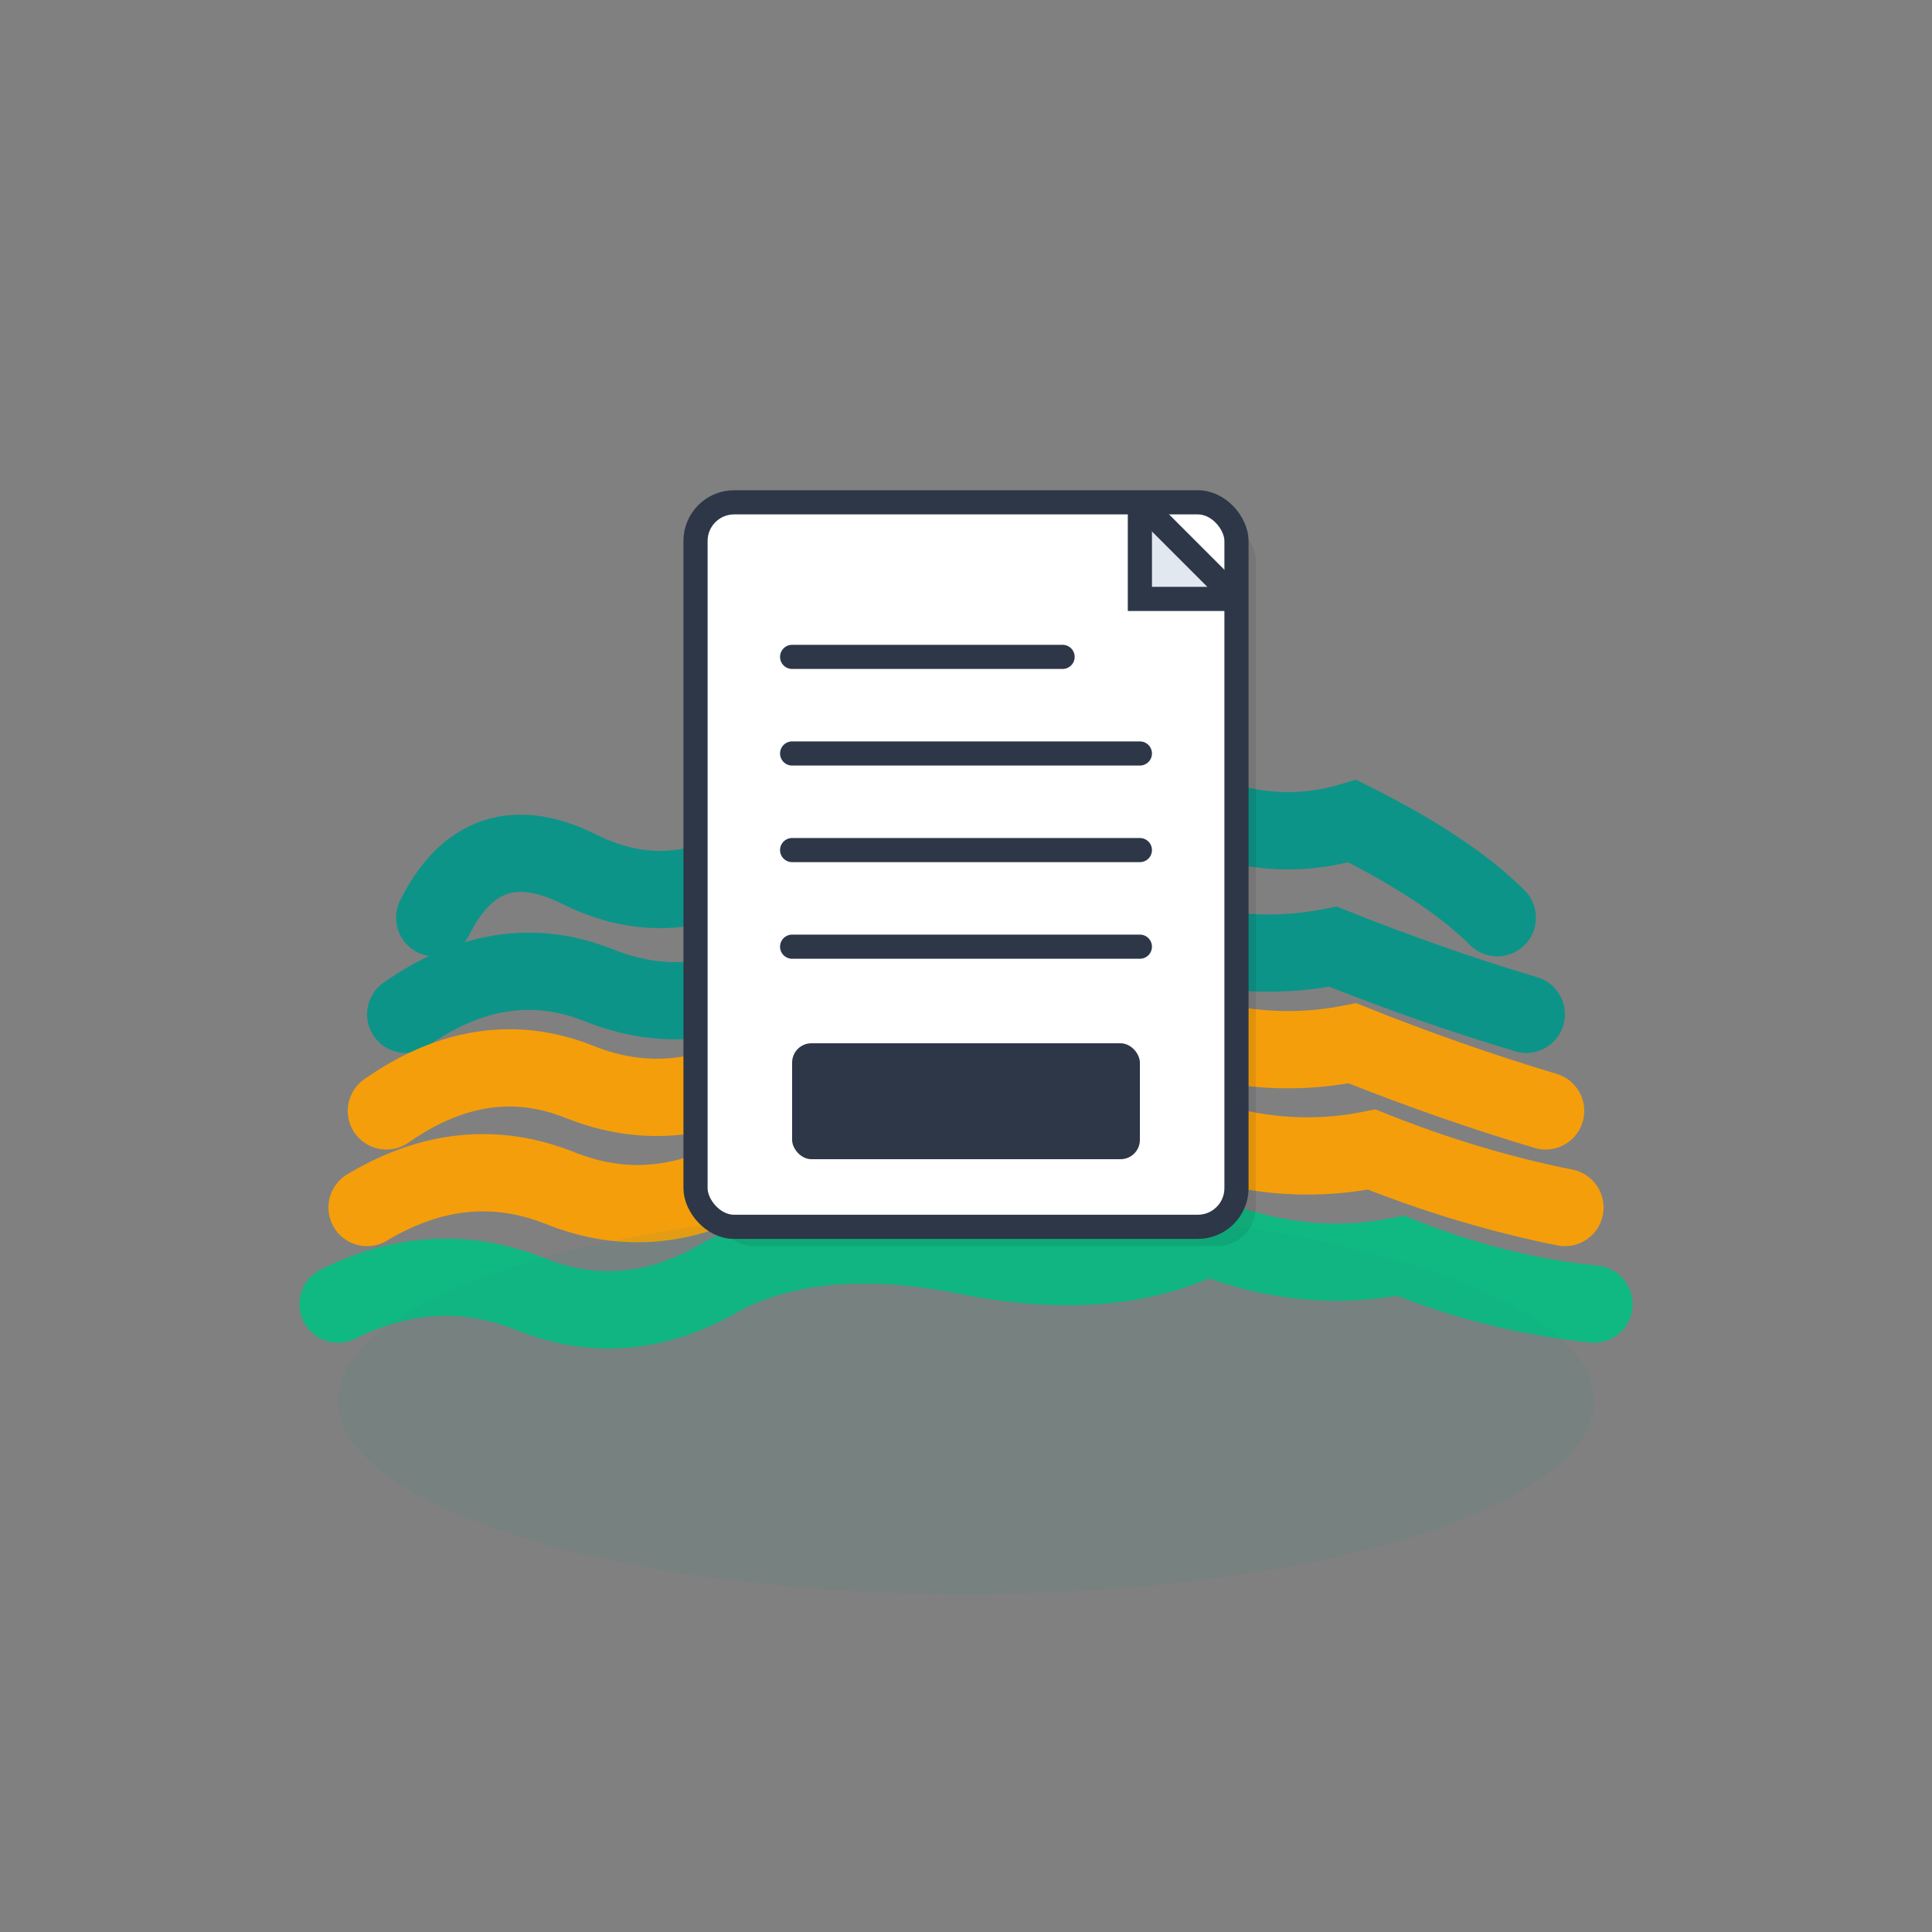 <svg width="200" height="200" viewBox="0 0 200 200" fill="none" xmlns="http://www.w3.org/2000/svg">
  <rect x="0" y="0" width="200" height="200" fill="#808080" stroke="none"/>
  <!-- Exact recreation of the inspiration image with InvoiceNest colors (icon only, centered) -->
  <g transform="translate(100, 110)">
    <!-- Nest strands - back layer (darker teal) -->
    <path d="M -55 -15 Q -50 -25, -40 -20 Q -30 -15, -20 -22 Q -10 -28, 0 -25 Q 10 -22, 20 -28 Q 30 -22, 40 -25 Q 50 -20, 55 -15"
          fill="none" stroke="#0d9488" stroke-width="8" stroke-linecap="round"/>

    <path d="M -58 -5 Q -48 -12, -38 -8 Q -28 -4, -18 -10 Q -8 -15, 0 -12 Q 8 -9, 18 -14 Q 28 -10, 38 -12 Q 48 -8, 58 -5"
          fill="none" stroke="#0d9488" stroke-width="8" stroke-linecap="round"/>

    <!-- Middle nest layer - amber -->
    <path d="M -60 5 Q -50 -2, -40 2 Q -30 6, -20 0 Q -10 -5, 0 -2 Q 10 1, 20 -4 Q 30 0, 40 -2 Q 50 2, 60 5"
          fill="none" stroke="#f59e0b" stroke-width="8" stroke-linecap="round"/>

    <path d="M -62 15 Q -52 9, -42 13 Q -32 17, -22 11 Q -12 6, 0 9 Q 12 12, 22 7 Q 32 11, 42 9 Q 52 13, 62 15"
          fill="none" stroke="#f59e0b" stroke-width="8" stroke-linecap="round"/>

    <!-- Front nest layer - sage/light teal -->
    <path d="M -65 25 Q -55 20, -45 24 Q -35 28, -25 22 Q -15 17, 0 20 Q 15 23, 25 18 Q 35 22, 45 20 Q 55 24, 65 25"
          fill="none" stroke="#10b981" stroke-width="8" stroke-linecap="round"/>

    <!-- Bottom nest fill -->
    <ellipse cx="0" cy="35" rx="65" ry="20" fill="#0d9488" opacity="0.08"/>

    <!-- Invoice document -->
    <g transform="translate(0, -30)">
      <!-- Document shadow -->
      <rect x="-28" y="-28" width="56" height="75" rx="4" fill="#000" opacity="0.08" transform="translate(2, 2)"/>

      <!-- Document body -->
      <rect x="-28" y="-28" width="56" height="75" rx="4" fill="white" stroke="#2d3748" stroke-width="2.5"/>

      <!-- Folded corner -->
      <path d="M 18 -28 L 28 -18 L 18 -18 Z" fill="#e2e8f0"/>
      <path d="M 18 -28 L 28 -18" stroke="#2d3748" stroke-width="2.5"/>
      <path d="M 18 -28 L 18 -18 L 28 -18" stroke="#2d3748" stroke-width="2.5" fill="none"/>

      <!-- Document lines -->
      <line x1="-18" y1="-12" x2="10" y2="-12" stroke="#2d3748" stroke-width="2.5" stroke-linecap="round"/>
      <line x1="-18" y1="-2" x2="18" y2="-2" stroke="#2d3748" stroke-width="2.5" stroke-linecap="round"/>
      <line x1="-18" y1="8" x2="18" y2="8" stroke="#2d3748" stroke-width="2.5" stroke-linecap="round"/>
      <line x1="-18" y1="18" x2="18" y2="18" stroke="#2d3748" stroke-width="2.5" stroke-linecap="round"/>

      <!-- Button/box at bottom -->
      <rect x="-18" y="28" width="36" height="12" rx="2" fill="#2d3748"/>
    </g>
  </g>
</svg>